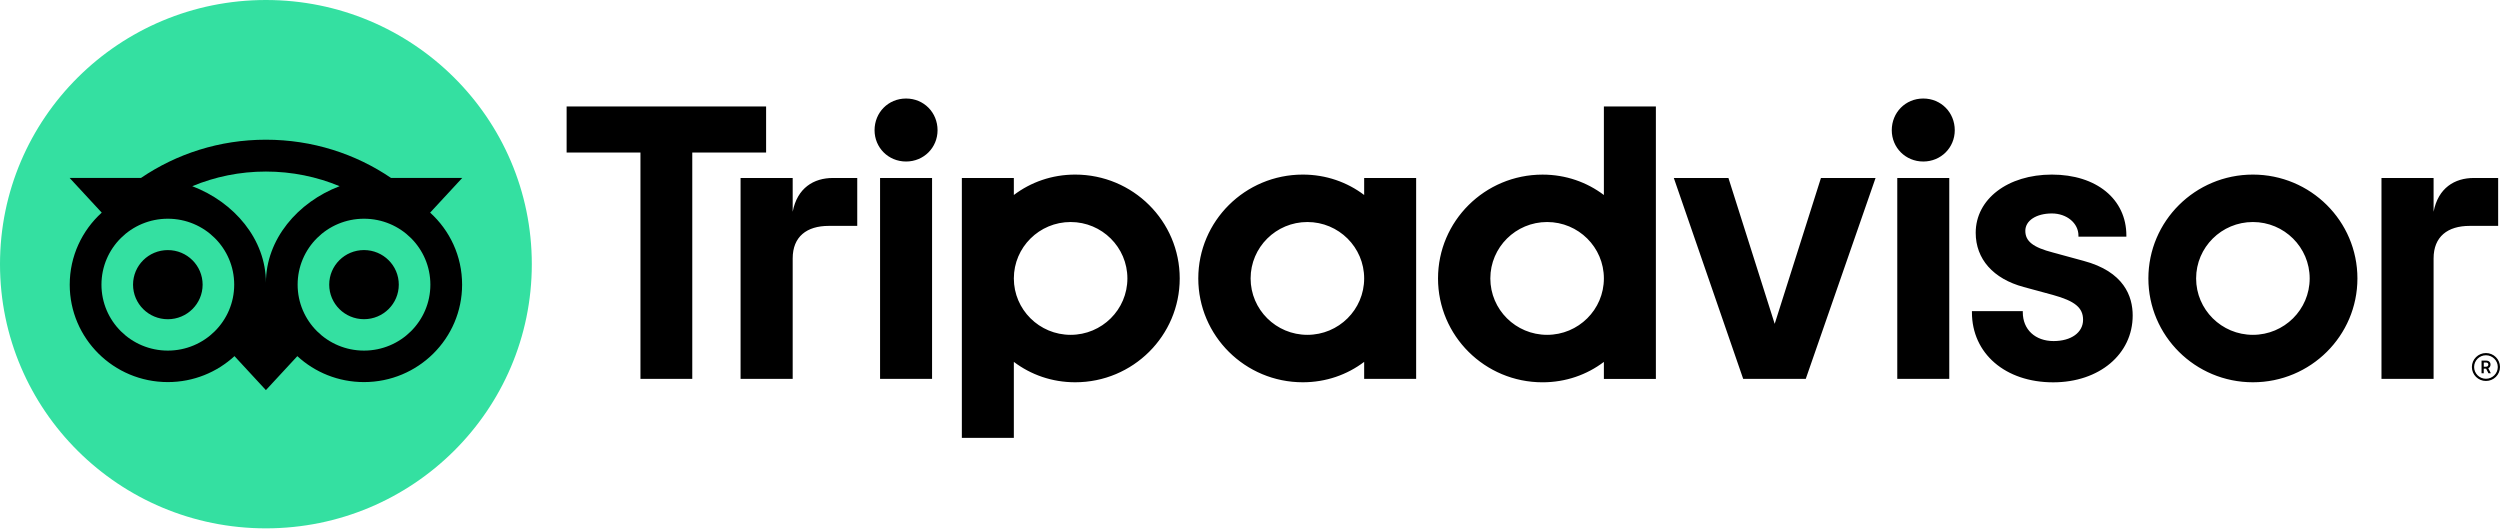 <svg width="188" height="40" viewBox="0 0 188 40" fill="none" xmlns="http://www.w3.org/2000/svg">
<path d="M186.943 26.549C186.36 26.549 185.886 27.02 185.886 27.599C185.886 28.179 186.36 28.649 186.943 28.649C187.526 28.649 188 28.179 188 27.599C188 27.02 187.526 26.549 186.943 26.549ZM186.943 28.483C186.451 28.483 186.054 28.085 186.054 27.599C186.054 27.111 186.454 26.716 186.943 26.716C187.434 26.716 187.834 27.113 187.834 27.599C187.834 28.085 187.434 28.483 186.943 28.483ZM187.287 27.419C187.287 27.229 187.151 27.115 186.949 27.115H186.612V28.072H186.777V27.726H186.958L187.133 28.072H187.311L187.119 27.69C187.222 27.644 187.287 27.55 187.287 27.419ZM186.943 27.577H186.78V27.26H186.943C187.055 27.26 187.122 27.315 187.122 27.417C187.122 27.522 187.052 27.577 186.943 27.577ZM59.61 15.924V13.384H55.691V28.491H59.61V19.433C59.61 17.793 60.669 16.987 62.32 16.987H64.465V13.384H62.633C61.199 13.384 59.952 14.128 59.61 15.924ZM68.136 7.409C66.795 7.409 65.767 8.461 65.767 9.793C65.767 11.094 66.795 12.146 68.136 12.146C69.476 12.146 70.504 11.094 70.504 9.793C70.504 8.461 69.476 7.409 68.136 7.409ZM66.181 28.492H70.091V13.384H66.181V28.492ZM88.715 20.938C88.715 25.251 85.196 28.747 80.855 28.747C79.103 28.747 77.515 28.176 76.241 27.213V32.926H72.331V13.384H76.241V14.663C77.515 13.7 79.103 13.129 80.855 13.129C85.196 13.129 88.715 16.625 88.715 20.938ZM84.78 20.938C84.78 18.596 82.868 16.696 80.511 16.696C78.154 16.696 76.241 18.596 76.241 20.938C76.241 23.28 78.154 25.18 80.511 25.18C82.868 25.18 84.78 23.282 84.78 20.938ZM156.67 19.613L154.389 18.991C152.887 18.603 152.304 18.146 152.304 17.358C152.304 16.59 153.126 16.052 154.301 16.052C155.421 16.052 156.299 16.781 156.299 17.713V17.799H159.903V17.713C159.903 14.972 157.653 13.129 154.301 13.129C150.984 13.129 148.573 14.969 148.573 17.506C148.573 19.48 149.889 20.967 152.186 21.584L154.371 22.177C156.031 22.634 156.647 23.14 156.647 24.048C156.647 25.004 155.756 25.648 154.429 25.648C153.046 25.648 152.114 24.778 152.114 23.486V23.399H148.289V23.486C148.289 26.585 150.8 28.751 154.398 28.751C157.863 28.751 160.378 26.636 160.378 23.724C160.378 22.294 159.735 20.425 156.67 19.613ZM102.585 13.384H106.494V28.491H102.585V27.213C101.311 28.176 99.722 28.747 97.971 28.747C93.63 28.747 90.111 25.251 90.111 20.938C90.111 16.625 93.63 13.129 97.971 13.129C99.722 13.129 101.311 13.7 102.585 14.663V13.384ZM102.585 20.938C102.585 18.594 100.672 16.696 98.315 16.696C95.958 16.696 94.046 18.596 94.046 20.938C94.046 23.28 95.958 25.18 98.315 25.18C100.674 25.18 102.585 23.282 102.585 20.938ZM120.612 8.008H124.522V28.494H120.612V27.215C119.339 28.178 117.75 28.749 115.999 28.749C111.658 28.749 108.139 25.253 108.139 20.94C108.139 16.627 111.658 13.131 115.999 13.131C117.75 13.131 119.339 13.702 120.612 14.665V8.008ZM120.612 20.938C120.612 18.596 118.7 16.696 116.343 16.696C113.986 16.696 112.073 18.596 112.073 20.938C112.073 23.28 113.983 25.18 116.343 25.18C118.7 25.18 120.612 23.282 120.612 20.938ZM142.675 28.492H146.585V13.384H142.675V28.492ZM144.63 7.409C143.289 7.409 142.261 8.461 142.261 9.793C142.261 11.094 143.289 12.146 144.63 12.146C145.97 12.146 146.998 11.094 146.998 9.793C146.998 8.461 145.97 7.409 144.63 7.409ZM177.278 20.938C177.278 25.251 173.759 28.747 169.418 28.747C165.077 28.747 161.558 25.251 161.558 20.938C161.558 16.625 165.077 13.129 169.418 13.129C173.759 13.129 177.278 16.625 177.278 20.938ZM173.688 20.938C173.688 18.596 171.775 16.696 169.418 16.696C167.061 16.696 165.148 18.596 165.148 20.938C165.148 23.28 167.059 25.18 169.418 25.18C171.775 25.18 173.688 23.282 173.688 20.938ZM57.608 8.008H42.61V11.473H48.162V28.491H52.059V11.473H57.611V8.008H57.608ZM133.457 24.354L129.978 13.384H125.871L131.088 28.492H135.793L141.042 13.384H136.935L133.457 24.354ZM183.006 15.924V13.384H179.087V28.491H183.006V19.433C183.006 17.793 184.065 16.987 185.716 16.987H187.861V13.384H186.029C184.595 13.384 183.35 14.128 183.006 15.924Z" fill="black"/>
<path d="M19.996 39.732C31.039 39.732 39.992 30.838 39.992 19.866C39.992 8.894 31.039 0 19.996 0C8.952 0 0 8.894 0 19.866C0 30.838 8.952 39.732 19.996 39.732Z" fill="#34E0A1"/>
<path d="M32.346 15.99L34.759 13.382H29.408C26.73 11.564 23.494 10.506 19.996 10.506C16.502 10.506 13.275 11.567 10.601 13.382H5.237L7.65 15.99C6.171 17.331 5.243 19.262 5.243 21.406C5.243 25.453 8.546 28.733 12.619 28.733C14.553 28.733 16.316 27.992 17.632 26.78L19.996 29.337L22.36 26.782C23.675 27.994 25.436 28.733 27.371 28.733C31.444 28.733 34.75 25.453 34.75 21.406C34.752 19.26 33.825 17.329 32.346 15.99ZM12.621 26.365C9.864 26.365 7.63 24.145 7.63 21.406C7.63 18.667 9.864 16.448 12.621 16.448C15.378 16.448 17.612 18.667 17.612 21.406C17.612 24.145 15.378 26.365 12.621 26.365ZM19.998 21.262C19.998 17.999 17.61 15.198 14.457 14.002C16.162 13.293 18.032 12.901 19.996 12.901C21.96 12.901 23.832 13.293 25.537 14.002C22.386 15.2 19.998 17.999 19.998 21.262ZM27.373 26.365C24.616 26.365 22.382 24.145 22.382 21.406C22.382 18.667 24.616 16.448 27.373 16.448C30.13 16.448 32.364 18.667 32.364 21.406C32.364 24.145 30.13 26.365 27.373 26.365ZM27.373 18.805C25.927 18.805 24.757 19.968 24.757 21.404C24.757 22.84 25.927 24.003 27.373 24.003C28.819 24.003 29.989 22.84 29.989 21.404C29.989 19.97 28.819 18.805 27.373 18.805ZM15.237 21.406C15.237 22.843 14.066 24.006 12.621 24.006C11.175 24.006 10.005 22.843 10.005 21.406C10.005 19.97 11.175 18.807 12.621 18.807C14.066 18.805 15.237 19.97 15.237 21.406Z" fill="black"/>
</svg>
